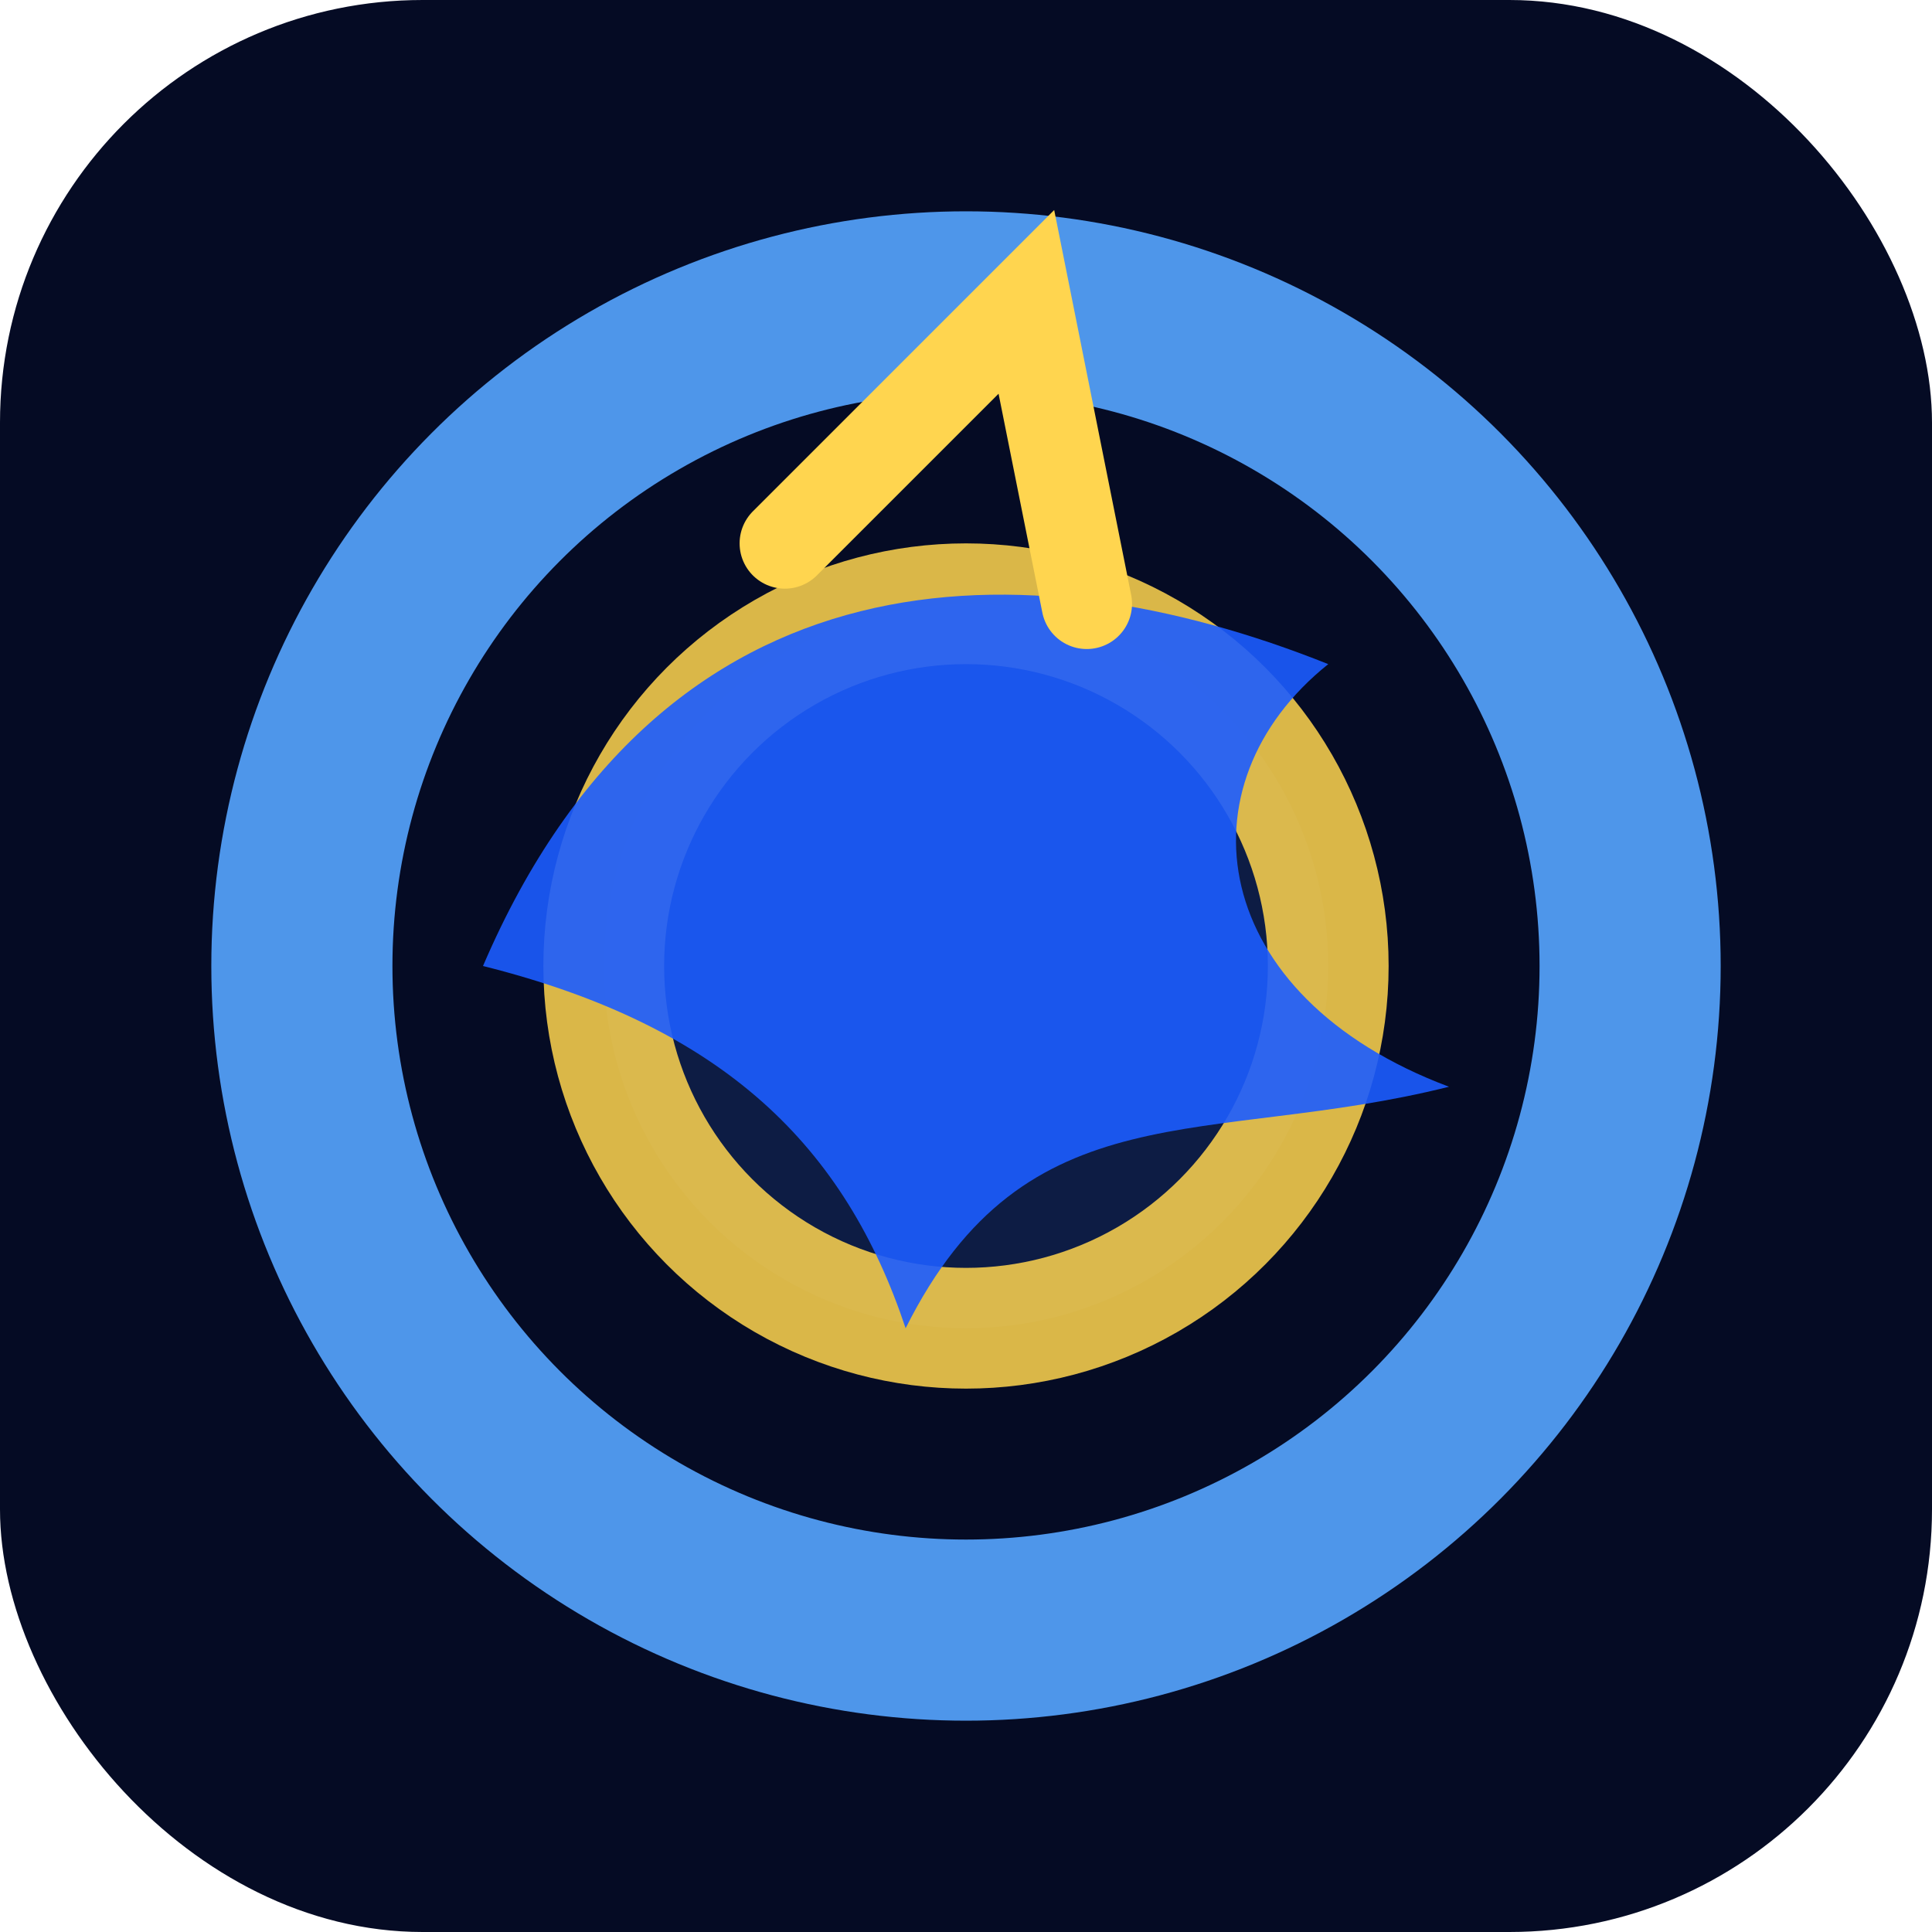 <svg xmlns="http://www.w3.org/2000/svg" viewBox="0 0 64 64">
  <rect width="64" height="64" rx="14" fill="#050b24" />
  <circle cx="32" cy="32" r="22" fill="none" stroke="#57a6ff" stroke-width="6" opacity="0.9" />
  <circle cx="32" cy="32" r="12" fill="#0f1f4a" stroke="#ffd54f" stroke-width="4" opacity="0.85" />
  <path d="M16 32 C22 18 34 18 44 22 C39 26 40 33 48 36 C40 38 34 36 30 44 C28 38 24 34 16 32 Z" fill="#1c5cff" opacity="0.9" />
  <path d="M26 18 L34 10 L36 20" fill="none" stroke="#ffd54f" stroke-width="3" stroke-linecap="round" />
</svg>
